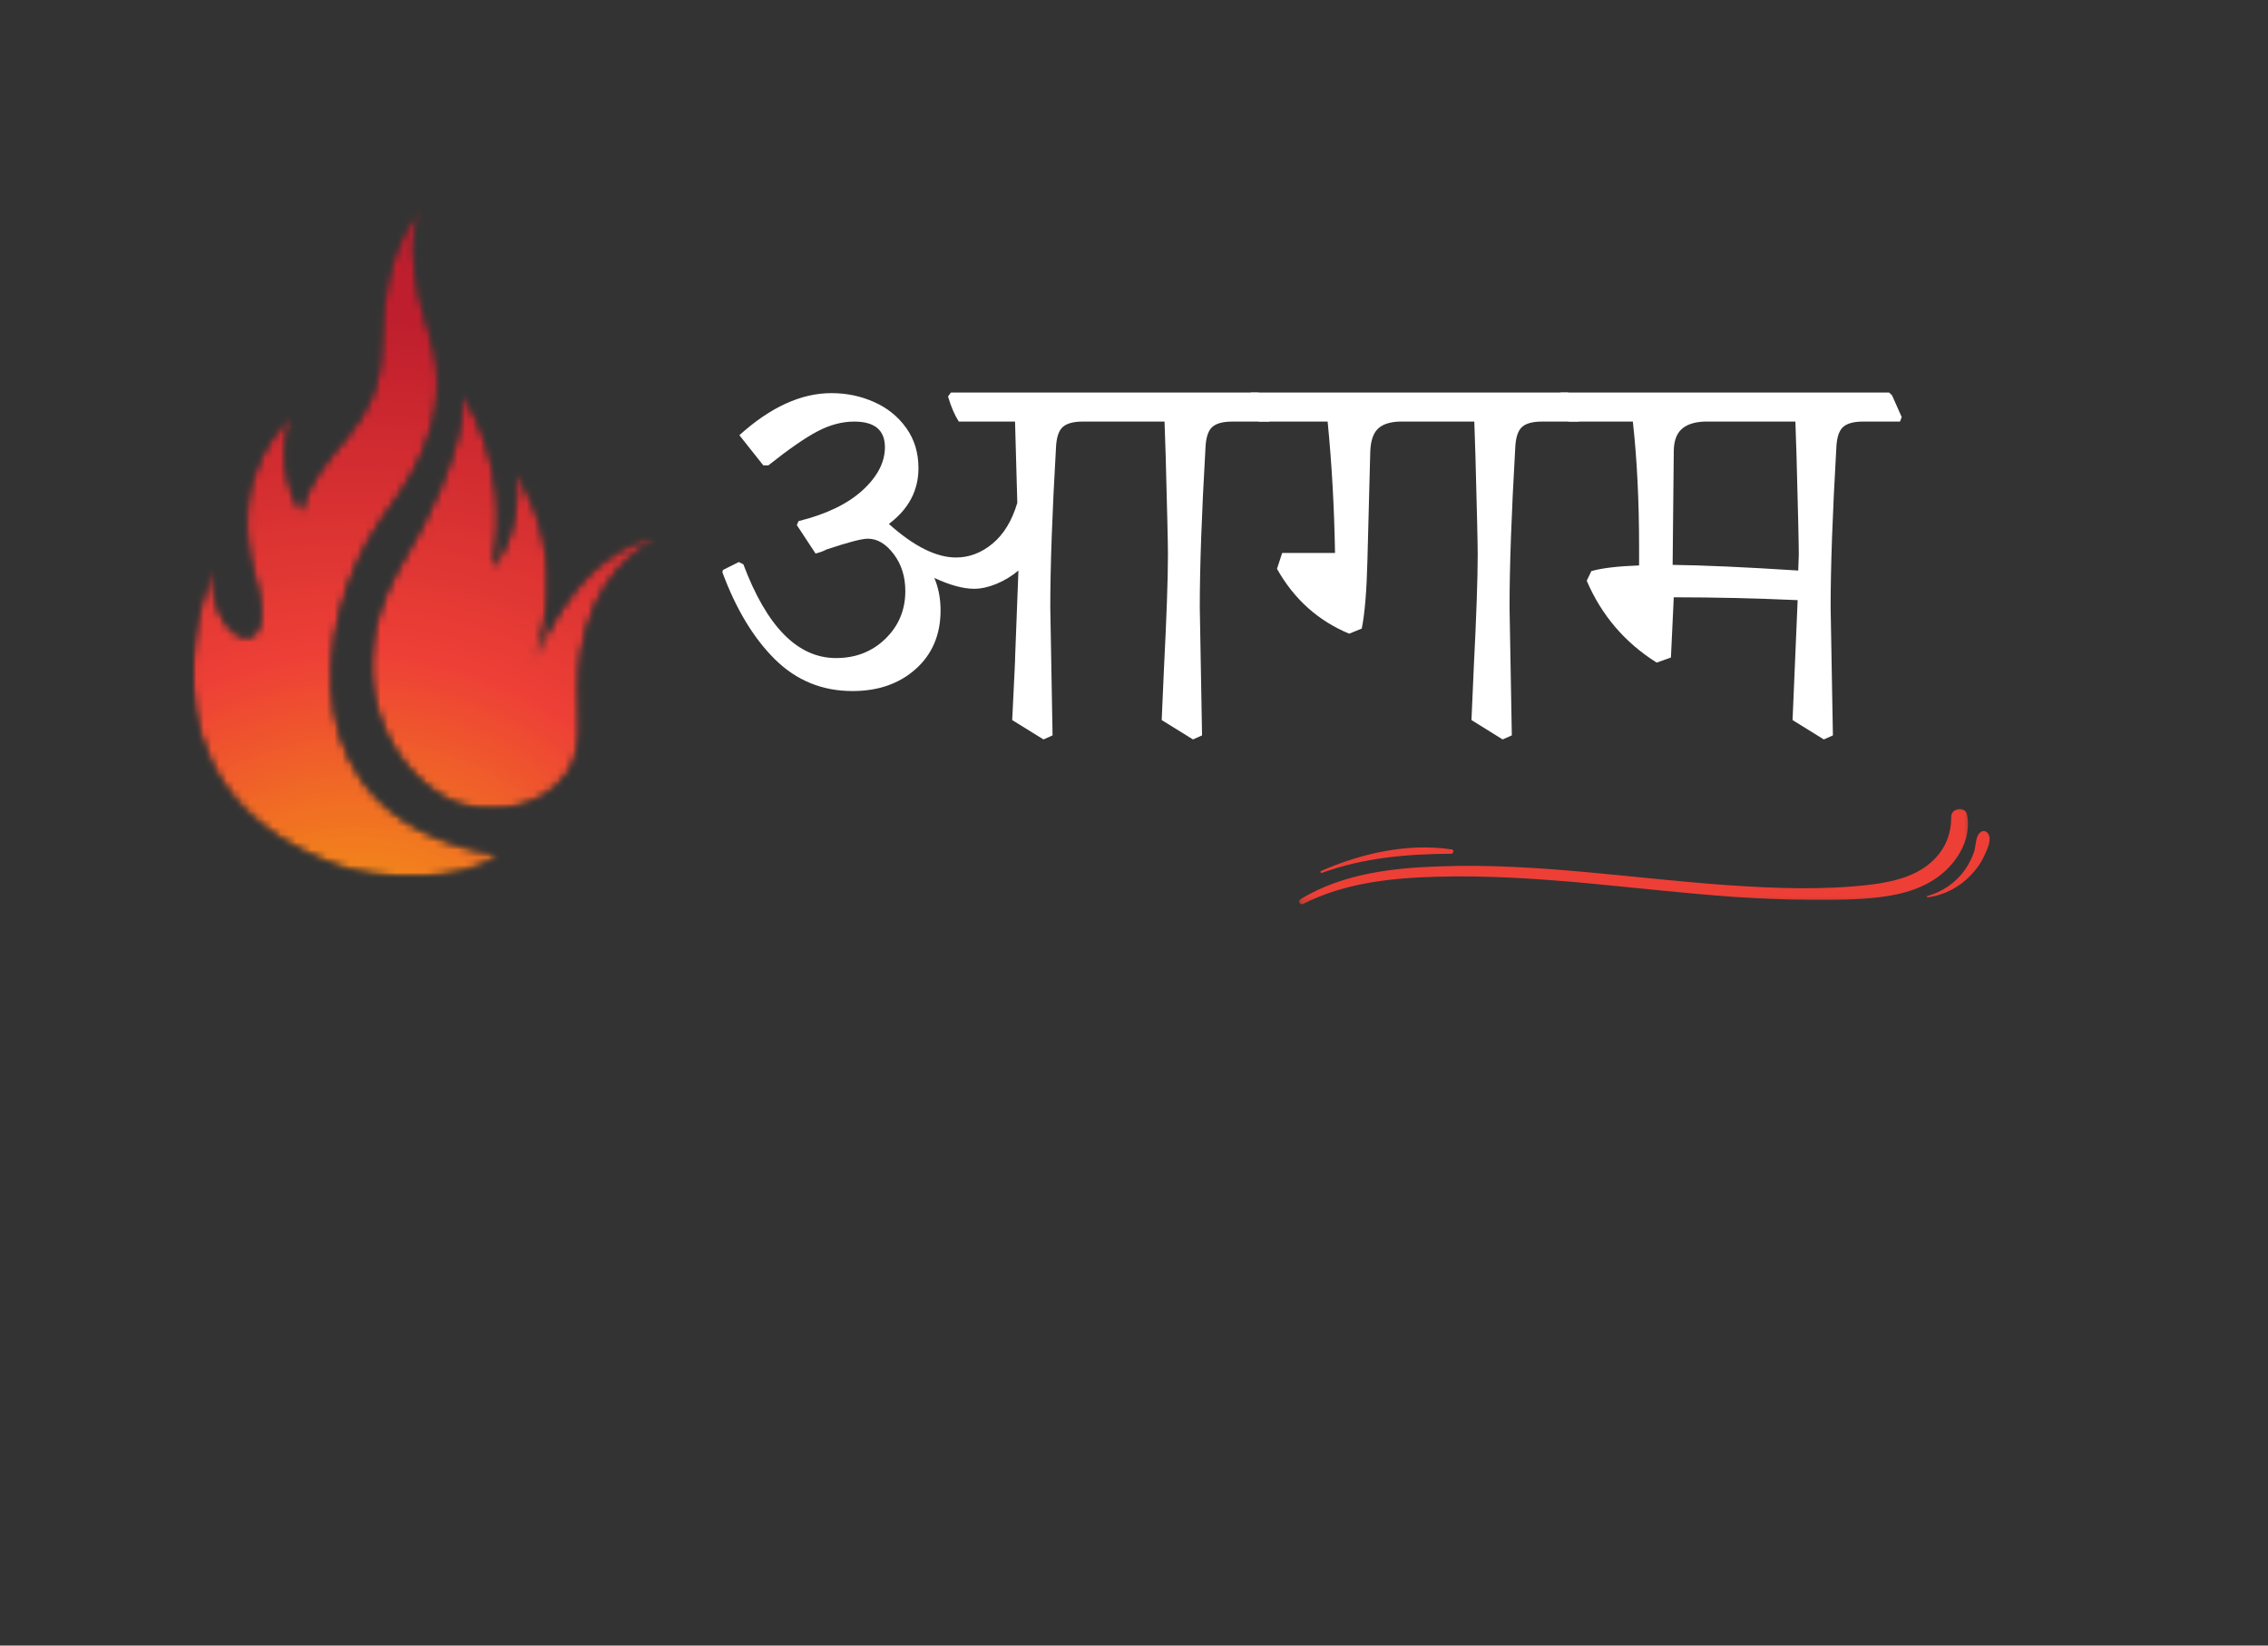 <svg width="295" height="214" viewBox="0 0 295 214" fill="none" xmlns="http://www.w3.org/2000/svg">
<rect x="0" y="0" width="295" height="214" fill="#333333" stroke="none"/>
<path d="M165.079 54.824H160.273C159.044 54.824 158.165 55.069 157.643 55.561C157.126 56.053 156.844 56.968 156.795 58.302C156.303 66.777 156.057 73.676 156.057 79.001L156.352 95.632L155.172 96.16L151.103 93.641L151.398 86.917C151.743 80.166 151.915 75.237 151.915 72.13C151.915 70.747 151.816 66.458 151.62 59.261L151.472 54.824H140.828C139.598 54.824 138.72 55.069 138.197 55.561C137.681 56.053 137.398 56.968 137.349 58.302C136.857 66.777 136.612 73.676 136.612 79.001L136.907 95.632L135.727 96.16L131.658 93.641C131.953 87.676 132.076 85.037 132.027 85.725L132.469 74.195C131.584 74.933 130.619 75.517 129.581 75.941C128.548 76.359 127.59 76.567 126.705 76.567C125.279 76.567 123.552 76.097 121.53 75.154C122.071 76.442 122.341 77.846 122.341 79.37C122.341 82.526 121.265 85.067 119.121 86.991C116.982 88.908 114.235 89.867 110.885 89.867C106.943 89.867 103.578 88.49 100.794 85.737C98.007 82.978 95.73 79.204 93.96 74.416L94.033 74.121L96.098 73.089L96.688 73.384C99.743 81.515 103.762 85.577 108.746 85.577C111.303 85.577 113.442 84.742 115.163 83.07C116.89 81.392 117.756 79.321 117.756 76.862C117.756 74.988 117.252 73.384 116.244 72.056C115.236 70.723 114.112 70.053 112.876 70.053C112.09 70.053 110.289 70.526 107.48 71.466C107.136 71.663 106.669 71.835 106.079 71.983L103.645 68.283L103.867 67.767C107.462 66.876 110.234 65.542 112.176 63.772C114.124 61.996 115.101 60.121 115.101 58.155C115.101 55.936 113.768 54.824 111.106 54.824C109.533 54.824 107.941 55.248 106.337 56.09C104.739 56.925 102.607 58.401 99.946 60.515H99.282L96.172 56.594C100.21 52.949 104.202 51.124 108.144 51.124C110.117 51.124 111.967 51.511 113.688 52.279C115.415 53.041 116.81 54.166 117.867 55.647C118.93 57.122 119.465 58.867 119.465 60.883C119.465 63.793 118.18 66.212 115.617 68.135C118.869 71.046 121.779 72.499 124.345 72.499C126.065 72.499 127.651 71.897 129.101 70.692C130.558 69.481 131.633 67.715 132.322 65.394L132.027 54.824H124.713C124.172 53.988 123.705 52.903 123.312 51.566L123.681 51.05H163.678L164.047 51.419L165.3 54.234L165.079 54.824Z" fill="white"/>
<path d="M205.358 54.824H200.552C199.323 54.824 198.45 55.069 197.934 55.561C197.418 56.053 197.135 56.968 197.086 58.302C196.594 66.777 196.348 73.676 196.348 79.001L196.643 95.632L195.451 96.16L191.395 93.641L191.69 86.917C192.034 80.166 192.206 75.237 192.206 72.13C192.206 70.747 192.108 66.458 191.911 59.261L191.764 54.824H182.004C180.716 54.873 179.779 55.199 179.189 55.795C178.599 56.385 178.28 57.368 178.23 58.745L177.862 72.868C177.763 76.859 177.517 79.819 177.124 81.742L175.489 82.406C171.448 80.728 168.317 77.917 166.099 73.974L166.775 71.909H173.646C173.547 65.994 173.228 60.3 172.687 54.824H163.739C163.198 53.988 162.731 52.903 162.337 51.566L162.706 51.05H203.957L204.326 51.419L205.579 54.234L205.358 54.824Z" fill="white"/>
<path d="M247.134 54.824H242.328C241.09 54.824 240.214 55.069 239.698 55.561C239.181 56.053 238.899 56.968 238.85 58.302C238.358 66.777 238.112 73.676 238.112 79.001L238.407 95.632L237.227 96.16L233.159 93.641L233.822 78.043C228.248 77.797 222.877 77.674 217.708 77.674L217.339 85.504L215.483 86.167C211.344 83.561 208.311 80.015 206.387 75.523L206.99 74.269C208.366 73.876 210.434 73.63 213.197 73.531V71.085C213.197 65.13 212.926 59.709 212.386 54.824H204.027C203.536 53.988 203.069 52.903 202.626 51.566L202.995 51.05H245.721L246.102 51.419L247.355 54.234L247.134 54.824ZM233.97 72.13C233.97 70.747 233.871 66.458 233.675 59.261L233.527 54.824H221.703C220.366 54.873 219.367 55.211 218.704 55.831C218.04 56.446 217.708 57.417 217.708 58.745L217.56 73.458C221.598 73.507 227.043 73.753 233.896 74.195L233.97 72.13Z" fill="white"/>
<mask id="mask0_86_51" style="mask-type:luminance" maskUnits="userSpaceOnUse" x="168" y="104" width="89" height="14">
<path d="M168.51 104.789H256.453V117.769H168.51V104.789Z" fill="white"/>
</mask>
<g mask="url(#mask0_86_51)">
<path d="M169.514 117.55C174.886 114.788 181.155 114.152 187.11 114.004C193.523 113.841 199.918 114.259 206.294 114.84C212.741 115.442 219.173 116.186 225.641 116.641C228.855 116.859 232.088 116.985 235.324 117.003C238.357 117.022 241.427 117.04 244.457 116.678C247.508 116.315 250.559 115.461 252.898 113.368C254.945 111.534 256.426 108.734 255.857 105.953C255.621 104.789 253.795 105.062 253.795 106.224C253.814 108.697 252.843 110.787 250.925 112.351C248.771 114.115 245.883 114.733 243.197 115.058C237.097 115.768 230.884 115.531 224.762 115.114C212.339 114.241 199.955 112.225 187.476 112.658C181.118 112.861 174.686 113.586 169.152 116.933C168.749 117.169 169.096 117.769 169.514 117.55Z" fill="#ED3F36"/>
</g>
<path d="M171.927 113.516C177.372 111.534 182.998 111.06 188.754 111.023C189.064 111.023 189.175 110.495 188.828 110.461C183.072 109.607 177.08 110.968 171.801 113.279C171.69 113.331 171.782 113.568 171.927 113.516Z" fill="#ED3F36"/>
<path d="M250.762 116.696C252.861 116.404 254.8 115.405 256.26 113.897C257.01 113.132 257.649 112.259 258.088 111.297C258.454 110.532 259.13 109.171 258.58 108.387C258.325 108.024 257.885 107.969 257.557 108.261C256.936 108.786 257.028 109.988 256.773 110.75C256.481 111.623 256.06 112.443 255.528 113.187C254.342 114.806 252.643 115.986 250.707 116.515C250.578 116.533 250.633 116.715 250.762 116.696Z" fill="#ED3F36"/>
<mask id="mask1_86_51" style="mask-type:luminance" maskUnits="userSpaceOnUse" x="24" y="26" width="42" height="89">
<path d="M24.983 26.982H65.057V114.103H24.983V26.982Z" fill="white"/>
</mask>
<g mask="url(#mask1_86_51)">
<mask id="mask2_86_51" style="mask-type:luminance" maskUnits="userSpaceOnUse" x="24" y="26" width="42" height="89">
<path d="M49.437 67.932C52.163 63.925 59.781 55.155 55.912 43.287C51.773 30.584 55.15 26.982 55.15 26.982C55.15 26.982 49.695 30.771 49.563 44.802C49.456 56.329 41.564 57.693 39.152 66.414C39.152 66.414 35.471 61.107 38.009 54.03C38.009 54.03 28.959 60.996 33.148 75.193C36.798 87.559 26.519 83.475 27.853 73.491C27.853 73.491 14.922 102.112 43.968 112.652C49.09 114.508 59.719 115.123 65.057 111.168C37.152 106.731 40.772 80.663 49.437 67.932Z" fill="white"/>
</mask>
<g mask="url(#mask2_86_51)">
<mask id="mask3_86_51" style="mask-type:luminance" maskUnits="userSpaceOnUse" x="24" y="26" width="42" height="89">
<path d="M49.437 67.932C52.163 63.925 59.781 55.155 55.912 43.287C51.773 30.584 55.15 26.982 55.15 26.982C55.15 26.982 49.695 30.771 49.563 44.802C49.456 56.329 41.564 57.693 39.152 66.414C39.152 66.414 35.471 61.107 38.009 54.03C38.009 54.03 28.959 60.996 33.148 75.193C36.798 87.559 26.519 83.475 27.853 73.491C27.853 73.491 14.922 102.112 43.968 112.652C49.09 114.508 59.719 115.123 65.057 111.168C37.152 106.731 40.772 80.663 49.437 67.932Z" fill="white"/>
</mask>
<g mask="url(#mask3_86_51)">
<path d="M24.983 114.103H65.057V26.982H24.983V114.103Z" fill="url(#paint0_radial_86_51)"/>
</g>
</g>
</g>
<mask id="mask4_86_51" style="mask-type:luminance" maskUnits="userSpaceOnUse" x="48" y="50" width="38" height="56">
<path d="M48.005 50.933H85.747V105.388H48.005V50.933Z" fill="white"/>
</mask>
<g mask="url(#mask4_86_51)">
<mask id="mask5_86_51" style="mask-type:luminance" maskUnits="userSpaceOnUse" x="48" y="50" width="38" height="56">
<path d="M69.626 85.497C69.626 85.497 74.798 73.11 67.008 61.233C67.97 69.668 64.037 73.743 64.037 73.743C67.011 60.735 60.039 50.933 60.039 50.933C60.039 50.933 61.627 57.632 51.723 74.124C51.693 74.173 51.656 74.216 51.628 74.265C44.413 87.476 49.975 99.064 57.568 103.596C64 107.437 72.976 104.454 74.798 98.566C76.341 93.572 74.146 89.713 76.297 81.883C78.793 72.803 85.75 69.954 85.75 69.954C85.75 69.954 76.814 69.478 69.626 85.497Z" fill="white"/>
</mask>
<g mask="url(#mask5_86_51)">
<mask id="mask6_86_51" style="mask-type:luminance" maskUnits="userSpaceOnUse" x="48" y="50" width="38" height="56">
<path d="M69.626 85.497C69.626 85.497 74.798 73.11 67.008 61.233C67.97 69.668 64.037 73.743 64.037 73.743C67.011 60.735 60.039 50.933 60.039 50.933C60.039 50.933 61.627 57.632 51.723 74.124C51.693 74.173 51.656 74.216 51.628 74.265C44.413 87.476 49.975 99.064 57.568 103.596C64 107.437 72.976 104.454 74.798 98.566C76.341 93.572 74.146 89.713 76.297 81.883C78.793 72.803 85.75 69.954 85.75 69.954C85.75 69.954 76.814 69.478 69.626 85.497Z" fill="white"/>
</mask>
<g mask="url(#mask6_86_51)">
<path d="M48.005 105.388H85.747V50.933H48.005V105.388Z" fill="url(#paint1_radial_86_51)"/>
</g>
</g>
</g>
<defs>
<radialGradient id="paint0_radial_86_51" cx="0" cy="0" r="1" gradientUnits="userSpaceOnUse" gradientTransform="translate(46.21 132.327) rotate(-90) scale(91.671 92.096)">
<stop stop-color="#F5B308"/>
<stop offset="0.004" stop-color="#F5B209"/>
<stop offset="0.008" stop-color="#F5B109"/>
<stop offset="0.012" stop-color="#F5B009"/>
<stop offset="0.016" stop-color="#F5AF0A"/>
<stop offset="0.02" stop-color="#F5AD0A"/>
<stop offset="0.023" stop-color="#F5AC0B"/>
<stop offset="0.027" stop-color="#F5AC0B"/>
<stop offset="0.031" stop-color="#F5AC0B"/>
<stop offset="0.035" stop-color="#F4AB0B"/>
<stop offset="0.039" stop-color="#F4AA0C"/>
<stop offset="0.043" stop-color="#F4A90C"/>
<stop offset="0.047" stop-color="#F4A80C"/>
<stop offset="0.051" stop-color="#F4A70D"/>
<stop offset="0.055" stop-color="#F4A60D"/>
<stop offset="0.059" stop-color="#F4A60D"/>
<stop offset="0.062" stop-color="#F4A40E"/>
<stop offset="0.066" stop-color="#F4A30E"/>
<stop offset="0.07" stop-color="#F4A20F"/>
<stop offset="0.074" stop-color="#F4A10F"/>
<stop offset="0.078" stop-color="#F4A00F"/>
<stop offset="0.082" stop-color="#F4A010"/>
<stop offset="0.086" stop-color="#F49F10"/>
<stop offset="0.09" stop-color="#F49F11"/>
<stop offset="0.094" stop-color="#F49E11"/>
<stop offset="0.098" stop-color="#F49D11"/>
<stop offset="0.102" stop-color="#F49C12"/>
<stop offset="0.105" stop-color="#F39A12"/>
<stop offset="0.109" stop-color="#F39912"/>
<stop offset="0.113" stop-color="#F39913"/>
<stop offset="0.117" stop-color="#F39813"/>
<stop offset="0.121" stop-color="#F39713"/>
<stop offset="0.125" stop-color="#F39613"/>
<stop offset="0.129" stop-color="#F39514"/>
<stop offset="0.133" stop-color="#F39414"/>
<stop offset="0.137" stop-color="#F39314"/>
<stop offset="0.141" stop-color="#F39315"/>
<stop offset="0.145" stop-color="#F39215"/>
<stop offset="0.148" stop-color="#F39215"/>
<stop offset="0.152" stop-color="#F39116"/>
<stop offset="0.156" stop-color="#F39016"/>
<stop offset="0.16" stop-color="#F38F16"/>
<stop offset="0.164" stop-color="#F38E17"/>
<stop offset="0.168" stop-color="#F38D17"/>
<stop offset="0.172" stop-color="#F38C17"/>
<stop offset="0.176" stop-color="#F38B18"/>
<stop offset="0.18" stop-color="#F38B18"/>
<stop offset="0.184" stop-color="#F28A18"/>
<stop offset="0.188" stop-color="#F28819"/>
<stop offset="0.191" stop-color="#F2871A"/>
<stop offset="0.195" stop-color="#F2861A"/>
<stop offset="0.199" stop-color="#F2851A"/>
<stop offset="0.203" stop-color="#F2851B"/>
<stop offset="0.207" stop-color="#F2851B"/>
<stop offset="0.211" stop-color="#F2841B"/>
<stop offset="0.215" stop-color="#F2831C"/>
<stop offset="0.219" stop-color="#F2821C"/>
<stop offset="0.223" stop-color="#F2811C"/>
<stop offset="0.227" stop-color="#F27F1D"/>
<stop offset="0.23" stop-color="#F27E1D"/>
<stop offset="0.234" stop-color="#F27E1D"/>
<stop offset="0.238" stop-color="#F27D1E"/>
<stop offset="0.242" stop-color="#F27C1E"/>
<stop offset="0.246" stop-color="#F27B1E"/>
<stop offset="0.25" stop-color="#F27A1F"/>
<stop offset="0.254" stop-color="#F27A1F"/>
<stop offset="0.258" stop-color="#F1791F"/>
<stop offset="0.262" stop-color="#F1781F"/>
<stop offset="0.27" stop-color="#F17720"/>
<stop offset="0.273" stop-color="#F17520"/>
<stop offset="0.277" stop-color="#F17421"/>
<stop offset="0.281" stop-color="#F17321"/>
<stop offset="0.285" stop-color="#F17222"/>
<stop offset="0.289" stop-color="#F17122"/>
<stop offset="0.293" stop-color="#F17122"/>
<stop offset="0.297" stop-color="#F17023"/>
<stop offset="0.301" stop-color="#F17023"/>
<stop offset="0.305" stop-color="#F16F23"/>
<stop offset="0.309" stop-color="#F16E24"/>
<stop offset="0.312" stop-color="#F16D24"/>
<stop offset="0.316" stop-color="#F16C25"/>
<stop offset="0.32" stop-color="#F16B25"/>
<stop offset="0.328" stop-color="#F06A25"/>
<stop offset="0.332" stop-color="#F06926"/>
<stop offset="0.336" stop-color="#F06826"/>
<stop offset="0.34" stop-color="#F06726"/>
<stop offset="0.344" stop-color="#F06627"/>
<stop offset="0.348" stop-color="#F06527"/>
<stop offset="0.352" stop-color="#F06428"/>
<stop offset="0.355" stop-color="#F06328"/>
<stop offset="0.359" stop-color="#F06228"/>
<stop offset="0.363" stop-color="#F06129"/>
<stop offset="0.367" stop-color="#F06029"/>
<stop offset="0.371" stop-color="#F05F2A"/>
<stop offset="0.375" stop-color="#F05F2A"/>
<stop offset="0.379" stop-color="#F05E2A"/>
<stop offset="0.383" stop-color="#F05D2B"/>
<stop offset="0.387" stop-color="#F05D2B"/>
<stop offset="0.391" stop-color="#F05C2B"/>
<stop offset="0.395" stop-color="#F05B2C"/>
<stop offset="0.398" stop-color="#F0592C"/>
<stop offset="0.402" stop-color="#EF582C"/>
<stop offset="0.406" stop-color="#EF572D"/>
<stop offset="0.414" stop-color="#EF562D"/>
<stop offset="0.418" stop-color="#EF552D"/>
<stop offset="0.422" stop-color="#EF542E"/>
<stop offset="0.426" stop-color="#EF532E"/>
<stop offset="0.43" stop-color="#EF532E"/>
<stop offset="0.434" stop-color="#EF522F"/>
<stop offset="0.438" stop-color="#EF512F"/>
<stop offset="0.441" stop-color="#EF502F"/>
<stop offset="0.445" stop-color="#EF4F30"/>
<stop offset="0.449" stop-color="#EF4E30"/>
<stop offset="0.453" stop-color="#EF4D30"/>
<stop offset="0.457" stop-color="#EF4D31"/>
<stop offset="0.461" stop-color="#EF4C31"/>
<stop offset="0.465" stop-color="#EF4B32"/>
<stop offset="0.469" stop-color="#EF4A32"/>
<stop offset="0.473" stop-color="#EF4932"/>
<stop offset="0.477" stop-color="#EE4833"/>
<stop offset="0.48" stop-color="#EE4733"/>
<stop offset="0.484" stop-color="#EE4634"/>
<stop offset="0.488" stop-color="#EE4634"/>
<stop offset="0.492" stop-color="#EE4534"/>
<stop offset="0.496" stop-color="#EE4435"/>
<stop offset="0.504" stop-color="#EE4335"/>
<stop offset="0.508" stop-color="#EE4236"/>
<stop offset="0.512" stop-color="#EE4136"/>
<stop offset="0.516" stop-color="#EE4036"/>
<stop offset="0.52" stop-color="#ED3F36"/>
<stop offset="0.523" stop-color="#ED3F36"/>
<stop offset="0.527" stop-color="#EC3F36"/>
<stop offset="0.531" stop-color="#EC3F36"/>
<stop offset="0.535" stop-color="#EC3E36"/>
<stop offset="0.539" stop-color="#EB3E36"/>
<stop offset="0.543" stop-color="#EB3E35"/>
<stop offset="0.547" stop-color="#EB3D35"/>
<stop offset="0.551" stop-color="#EA3D35"/>
<stop offset="0.562" stop-color="#E93C35"/>
<stop offset="0.566" stop-color="#E93C35"/>
<stop offset="0.57" stop-color="#E93C35"/>
<stop offset="0.574" stop-color="#E83C35"/>
<stop offset="0.578" stop-color="#E83B35"/>
<stop offset="0.59" stop-color="#E73A35"/>
<stop offset="0.594" stop-color="#E63A35"/>
<stop offset="0.598" stop-color="#E63A34"/>
<stop offset="0.602" stop-color="#E53A34"/>
<stop offset="0.605" stop-color="#E53934"/>
<stop offset="0.609" stop-color="#E43934"/>
<stop offset="0.613" stop-color="#E43934"/>
<stop offset="0.617" stop-color="#E33934"/>
<stop offset="0.621" stop-color="#E33934"/>
<stop offset="0.625" stop-color="#E23834"/>
<stop offset="0.637" stop-color="#E13734"/>
<stop offset="0.645" stop-color="#E13734"/>
<stop offset="0.648" stop-color="#E03633"/>
<stop offset="0.656" stop-color="#DF3633"/>
<stop offset="0.664" stop-color="#DF3533"/>
<stop offset="0.672" stop-color="#DE3533"/>
<stop offset="0.68" stop-color="#DD3433"/>
<stop offset="0.684" stop-color="#DD3433"/>
<stop offset="0.688" stop-color="#DC3333"/>
<stop offset="0.695" stop-color="#DC3333"/>
<stop offset="0.703" stop-color="#DB3232"/>
<stop offset="0.711" stop-color="#DA3232"/>
<stop offset="0.719" stop-color="#D93132"/>
<stop offset="0.723" stop-color="#D93132"/>
<stop offset="0.727" stop-color="#D83132"/>
<stop offset="0.734" stop-color="#D83032"/>
<stop offset="0.742" stop-color="#D73032"/>
<stop offset="0.75" stop-color="#D62F31"/>
<stop offset="0.758" stop-color="#D52F31"/>
<stop offset="0.762" stop-color="#D52E31"/>
<stop offset="0.766" stop-color="#D52E31"/>
<stop offset="0.77" stop-color="#D42E31"/>
<stop offset="0.773" stop-color="#D42E31"/>
<stop offset="0.777" stop-color="#D42D31"/>
<stop offset="0.781" stop-color="#D32D31"/>
<stop offset="0.785" stop-color="#D22C31"/>
<stop offset="0.797" stop-color="#D22C31"/>
<stop offset="0.801" stop-color="#D22C31"/>
<stop offset="0.805" stop-color="#D12C31"/>
<stop offset="0.809" stop-color="#D12B31"/>
<stop offset="0.812" stop-color="#D02B30"/>
<stop offset="0.816" stop-color="#D02B30"/>
<stop offset="0.824" stop-color="#CF2A30"/>
<stop offset="0.832" stop-color="#CE2A30"/>
<stop offset="0.84" stop-color="#CE2930"/>
<stop offset="0.848" stop-color="#CD2830"/>
<stop offset="0.852" stop-color="#CC2830"/>
<stop offset="0.855" stop-color="#CB272F"/>
<stop offset="0.863" stop-color="#CA272F"/>
<stop offset="0.871" stop-color="#CA272F"/>
<stop offset="0.879" stop-color="#C9262F"/>
<stop offset="0.883" stop-color="#C9262F"/>
<stop offset="0.895" stop-color="#C8252F"/>
<stop offset="0.898" stop-color="#C8252F"/>
<stop offset="0.902" stop-color="#C7242F"/>
<stop offset="0.906" stop-color="#C7242F"/>
<stop offset="0.91" stop-color="#C6232E"/>
<stop offset="0.918" stop-color="#C6232E"/>
<stop offset="0.926" stop-color="#C5222E"/>
<stop offset="0.934" stop-color="#C4222E"/>
<stop offset="0.941" stop-color="#C4222E"/>
<stop offset="0.945" stop-color="#C3212E"/>
<stop offset="0.949" stop-color="#C3212E"/>
<stop offset="0.953" stop-color="#C2212E"/>
<stop offset="0.957" stop-color="#C2202E"/>
<stop offset="0.965" stop-color="#C1202D"/>
<stop offset="0.973" stop-color="#C1202D"/>
<stop offset="0.977" stop-color="#C01F2D"/>
<stop offset="0.98" stop-color="#C01F2D"/>
<stop offset="0.984" stop-color="#BF1F2D"/>
<stop offset="0.988" stop-color="#BE1F2D"/>
<stop offset="1" stop-color="#BE1E2D"/>
</radialGradient>
<radialGradient id="paint1_radial_86_51" cx="0" cy="0" r="1" gradientUnits="userSpaceOnUse" gradientTransform="translate(46.21 132.327) rotate(-90) scale(91.671 92.096)">
<stop stop-color="#F5B308"/>
<stop offset="0.004" stop-color="#F5B209"/>
<stop offset="0.008" stop-color="#F5B109"/>
<stop offset="0.012" stop-color="#F5B009"/>
<stop offset="0.016" stop-color="#F5AF0A"/>
<stop offset="0.02" stop-color="#F5AD0A"/>
<stop offset="0.023" stop-color="#F5AC0B"/>
<stop offset="0.027" stop-color="#F5AC0B"/>
<stop offset="0.031" stop-color="#F5AC0B"/>
<stop offset="0.035" stop-color="#F4AB0B"/>
<stop offset="0.039" stop-color="#F4AA0C"/>
<stop offset="0.043" stop-color="#F4A90C"/>
<stop offset="0.047" stop-color="#F4A80C"/>
<stop offset="0.051" stop-color="#F4A70D"/>
<stop offset="0.055" stop-color="#F4A60D"/>
<stop offset="0.059" stop-color="#F4A60D"/>
<stop offset="0.062" stop-color="#F4A40E"/>
<stop offset="0.066" stop-color="#F4A30E"/>
<stop offset="0.07" stop-color="#F4A20F"/>
<stop offset="0.074" stop-color="#F4A10F"/>
<stop offset="0.078" stop-color="#F4A00F"/>
<stop offset="0.082" stop-color="#F4A010"/>
<stop offset="0.086" stop-color="#F49F10"/>
<stop offset="0.09" stop-color="#F49F11"/>
<stop offset="0.094" stop-color="#F49E11"/>
<stop offset="0.098" stop-color="#F49D11"/>
<stop offset="0.102" stop-color="#F49C12"/>
<stop offset="0.105" stop-color="#F39A12"/>
<stop offset="0.109" stop-color="#F39912"/>
<stop offset="0.113" stop-color="#F39913"/>
<stop offset="0.117" stop-color="#F39813"/>
<stop offset="0.121" stop-color="#F39713"/>
<stop offset="0.125" stop-color="#F39613"/>
<stop offset="0.129" stop-color="#F39514"/>
<stop offset="0.133" stop-color="#F39414"/>
<stop offset="0.137" stop-color="#F39314"/>
<stop offset="0.141" stop-color="#F39315"/>
<stop offset="0.145" stop-color="#F39215"/>
<stop offset="0.148" stop-color="#F39215"/>
<stop offset="0.152" stop-color="#F39116"/>
<stop offset="0.156" stop-color="#F39016"/>
<stop offset="0.16" stop-color="#F38F16"/>
<stop offset="0.164" stop-color="#F38E17"/>
<stop offset="0.168" stop-color="#F38D17"/>
<stop offset="0.172" stop-color="#F38C17"/>
<stop offset="0.176" stop-color="#F38B18"/>
<stop offset="0.18" stop-color="#F38B18"/>
<stop offset="0.184" stop-color="#F28A18"/>
<stop offset="0.188" stop-color="#F28819"/>
<stop offset="0.191" stop-color="#F2871A"/>
<stop offset="0.195" stop-color="#F2861A"/>
<stop offset="0.199" stop-color="#F2851A"/>
<stop offset="0.203" stop-color="#F2851B"/>
<stop offset="0.207" stop-color="#F2851B"/>
<stop offset="0.211" stop-color="#F2841B"/>
<stop offset="0.215" stop-color="#F2831C"/>
<stop offset="0.219" stop-color="#F2821C"/>
<stop offset="0.223" stop-color="#F2811C"/>
<stop offset="0.227" stop-color="#F27F1D"/>
<stop offset="0.23" stop-color="#F27E1D"/>
<stop offset="0.234" stop-color="#F27E1D"/>
<stop offset="0.238" stop-color="#F27D1E"/>
<stop offset="0.242" stop-color="#F27C1E"/>
<stop offset="0.246" stop-color="#F27B1E"/>
<stop offset="0.25" stop-color="#F27A1F"/>
<stop offset="0.254" stop-color="#F27A1F"/>
<stop offset="0.258" stop-color="#F1791F"/>
<stop offset="0.262" stop-color="#F1781F"/>
<stop offset="0.27" stop-color="#F17720"/>
<stop offset="0.273" stop-color="#F17520"/>
<stop offset="0.277" stop-color="#F17421"/>
<stop offset="0.281" stop-color="#F17321"/>
<stop offset="0.285" stop-color="#F17222"/>
<stop offset="0.289" stop-color="#F17122"/>
<stop offset="0.293" stop-color="#F17122"/>
<stop offset="0.297" stop-color="#F17023"/>
<stop offset="0.301" stop-color="#F17023"/>
<stop offset="0.305" stop-color="#F16F23"/>
<stop offset="0.309" stop-color="#F16E24"/>
<stop offset="0.312" stop-color="#F16D24"/>
<stop offset="0.316" stop-color="#F16C25"/>
<stop offset="0.32" stop-color="#F16B25"/>
<stop offset="0.328" stop-color="#F06A25"/>
<stop offset="0.332" stop-color="#F06926"/>
<stop offset="0.336" stop-color="#F06826"/>
<stop offset="0.34" stop-color="#F06726"/>
<stop offset="0.344" stop-color="#F06627"/>
<stop offset="0.348" stop-color="#F06527"/>
<stop offset="0.352" stop-color="#F06428"/>
<stop offset="0.355" stop-color="#F06328"/>
<stop offset="0.359" stop-color="#F06228"/>
<stop offset="0.363" stop-color="#F06129"/>
<stop offset="0.367" stop-color="#F06029"/>
<stop offset="0.371" stop-color="#F05F2A"/>
<stop offset="0.375" stop-color="#F05F2A"/>
<stop offset="0.379" stop-color="#F05E2A"/>
<stop offset="0.383" stop-color="#F05D2B"/>
<stop offset="0.387" stop-color="#F05D2B"/>
<stop offset="0.391" stop-color="#F05C2B"/>
<stop offset="0.395" stop-color="#F05B2C"/>
<stop offset="0.398" stop-color="#F0592C"/>
<stop offset="0.402" stop-color="#EF582C"/>
<stop offset="0.406" stop-color="#EF572D"/>
<stop offset="0.414" stop-color="#EF562D"/>
<stop offset="0.418" stop-color="#EF552D"/>
<stop offset="0.422" stop-color="#EF542E"/>
<stop offset="0.426" stop-color="#EF532E"/>
<stop offset="0.43" stop-color="#EF532E"/>
<stop offset="0.434" stop-color="#EF522F"/>
<stop offset="0.438" stop-color="#EF512F"/>
<stop offset="0.441" stop-color="#EF502F"/>
<stop offset="0.445" stop-color="#EF4F30"/>
<stop offset="0.449" stop-color="#EF4E30"/>
<stop offset="0.453" stop-color="#EF4D30"/>
<stop offset="0.457" stop-color="#EF4D31"/>
<stop offset="0.461" stop-color="#EF4C31"/>
<stop offset="0.465" stop-color="#EF4B32"/>
<stop offset="0.469" stop-color="#EF4A32"/>
<stop offset="0.473" stop-color="#EF4932"/>
<stop offset="0.477" stop-color="#EE4833"/>
<stop offset="0.48" stop-color="#EE4733"/>
<stop offset="0.484" stop-color="#EE4634"/>
<stop offset="0.488" stop-color="#EE4634"/>
<stop offset="0.492" stop-color="#EE4534"/>
<stop offset="0.496" stop-color="#EE4435"/>
<stop offset="0.504" stop-color="#EE4335"/>
<stop offset="0.508" stop-color="#EE4236"/>
<stop offset="0.512" stop-color="#EE4136"/>
<stop offset="0.516" stop-color="#EE4036"/>
<stop offset="0.52" stop-color="#ED3F36"/>
<stop offset="0.523" stop-color="#ED3F36"/>
<stop offset="0.527" stop-color="#EC3F36"/>
<stop offset="0.531" stop-color="#EC3F36"/>
<stop offset="0.535" stop-color="#EC3E36"/>
<stop offset="0.539" stop-color="#EB3E36"/>
<stop offset="0.543" stop-color="#EB3E35"/>
<stop offset="0.547" stop-color="#EB3D35"/>
<stop offset="0.551" stop-color="#EA3D35"/>
<stop offset="0.562" stop-color="#E93C35"/>
<stop offset="0.566" stop-color="#E93C35"/>
<stop offset="0.57" stop-color="#E93C35"/>
<stop offset="0.574" stop-color="#E83C35"/>
<stop offset="0.578" stop-color="#E83B35"/>
<stop offset="0.59" stop-color="#E73A35"/>
<stop offset="0.594" stop-color="#E63A35"/>
<stop offset="0.598" stop-color="#E63A34"/>
<stop offset="0.602" stop-color="#E53A34"/>
<stop offset="0.605" stop-color="#E53934"/>
<stop offset="0.609" stop-color="#E43934"/>
<stop offset="0.613" stop-color="#E43934"/>
<stop offset="0.617" stop-color="#E33934"/>
<stop offset="0.621" stop-color="#E33934"/>
<stop offset="0.625" stop-color="#E23834"/>
<stop offset="0.637" stop-color="#E13734"/>
<stop offset="0.645" stop-color="#E13734"/>
<stop offset="0.648" stop-color="#E03633"/>
<stop offset="0.656" stop-color="#DF3633"/>
<stop offset="0.664" stop-color="#DF3533"/>
<stop offset="0.672" stop-color="#DE3533"/>
<stop offset="0.68" stop-color="#DD3433"/>
<stop offset="0.684" stop-color="#DD3433"/>
<stop offset="0.688" stop-color="#DC3333"/>
<stop offset="0.695" stop-color="#DC3333"/>
<stop offset="0.703" stop-color="#DB3232"/>
<stop offset="0.711" stop-color="#DA3232"/>
<stop offset="0.719" stop-color="#D93132"/>
<stop offset="0.723" stop-color="#D93132"/>
<stop offset="0.727" stop-color="#D83132"/>
<stop offset="0.734" stop-color="#D83032"/>
<stop offset="0.742" stop-color="#D73032"/>
<stop offset="0.75" stop-color="#D62F31"/>
<stop offset="0.758" stop-color="#D52F31"/>
<stop offset="0.762" stop-color="#D52E31"/>
<stop offset="0.766" stop-color="#D52E31"/>
<stop offset="0.77" stop-color="#D42E31"/>
<stop offset="0.773" stop-color="#D42E31"/>
<stop offset="0.777" stop-color="#D42D31"/>
<stop offset="0.781" stop-color="#D32D31"/>
<stop offset="0.785" stop-color="#D22C31"/>
<stop offset="0.797" stop-color="#D22C31"/>
<stop offset="0.801" stop-color="#D22C31"/>
<stop offset="0.805" stop-color="#D12C31"/>
<stop offset="0.809" stop-color="#D12B31"/>
<stop offset="0.812" stop-color="#D02B30"/>
<stop offset="0.816" stop-color="#D02B30"/>
<stop offset="0.824" stop-color="#CF2A30"/>
<stop offset="0.832" stop-color="#CE2A30"/>
<stop offset="0.84" stop-color="#CE2930"/>
<stop offset="0.848" stop-color="#CD2830"/>
<stop offset="0.852" stop-color="#CC2830"/>
<stop offset="0.855" stop-color="#CB272F"/>
<stop offset="0.863" stop-color="#CA272F"/>
<stop offset="0.871" stop-color="#CA272F"/>
<stop offset="0.879" stop-color="#C9262F"/>
<stop offset="0.883" stop-color="#C9262F"/>
<stop offset="0.895" stop-color="#C8252F"/>
<stop offset="0.898" stop-color="#C8252F"/>
<stop offset="0.902" stop-color="#C7242F"/>
<stop offset="0.906" stop-color="#C7242F"/>
<stop offset="0.91" stop-color="#C6232E"/>
<stop offset="0.918" stop-color="#C6232E"/>
<stop offset="0.926" stop-color="#C5222E"/>
<stop offset="0.934" stop-color="#C4222E"/>
<stop offset="0.941" stop-color="#C4222E"/>
<stop offset="0.945" stop-color="#C3212E"/>
<stop offset="0.949" stop-color="#C3212E"/>
<stop offset="0.953" stop-color="#C2212E"/>
<stop offset="0.957" stop-color="#C2202E"/>
<stop offset="0.965" stop-color="#C1202D"/>
<stop offset="0.973" stop-color="#C1202D"/>
<stop offset="0.977" stop-color="#C01F2D"/>
<stop offset="0.98" stop-color="#C01F2D"/>
<stop offset="0.984" stop-color="#BF1F2D"/>
<stop offset="0.988" stop-color="#BE1F2D"/>
<stop offset="1" stop-color="#BE1E2D"/>
</radialGradient>
</defs>
</svg>

